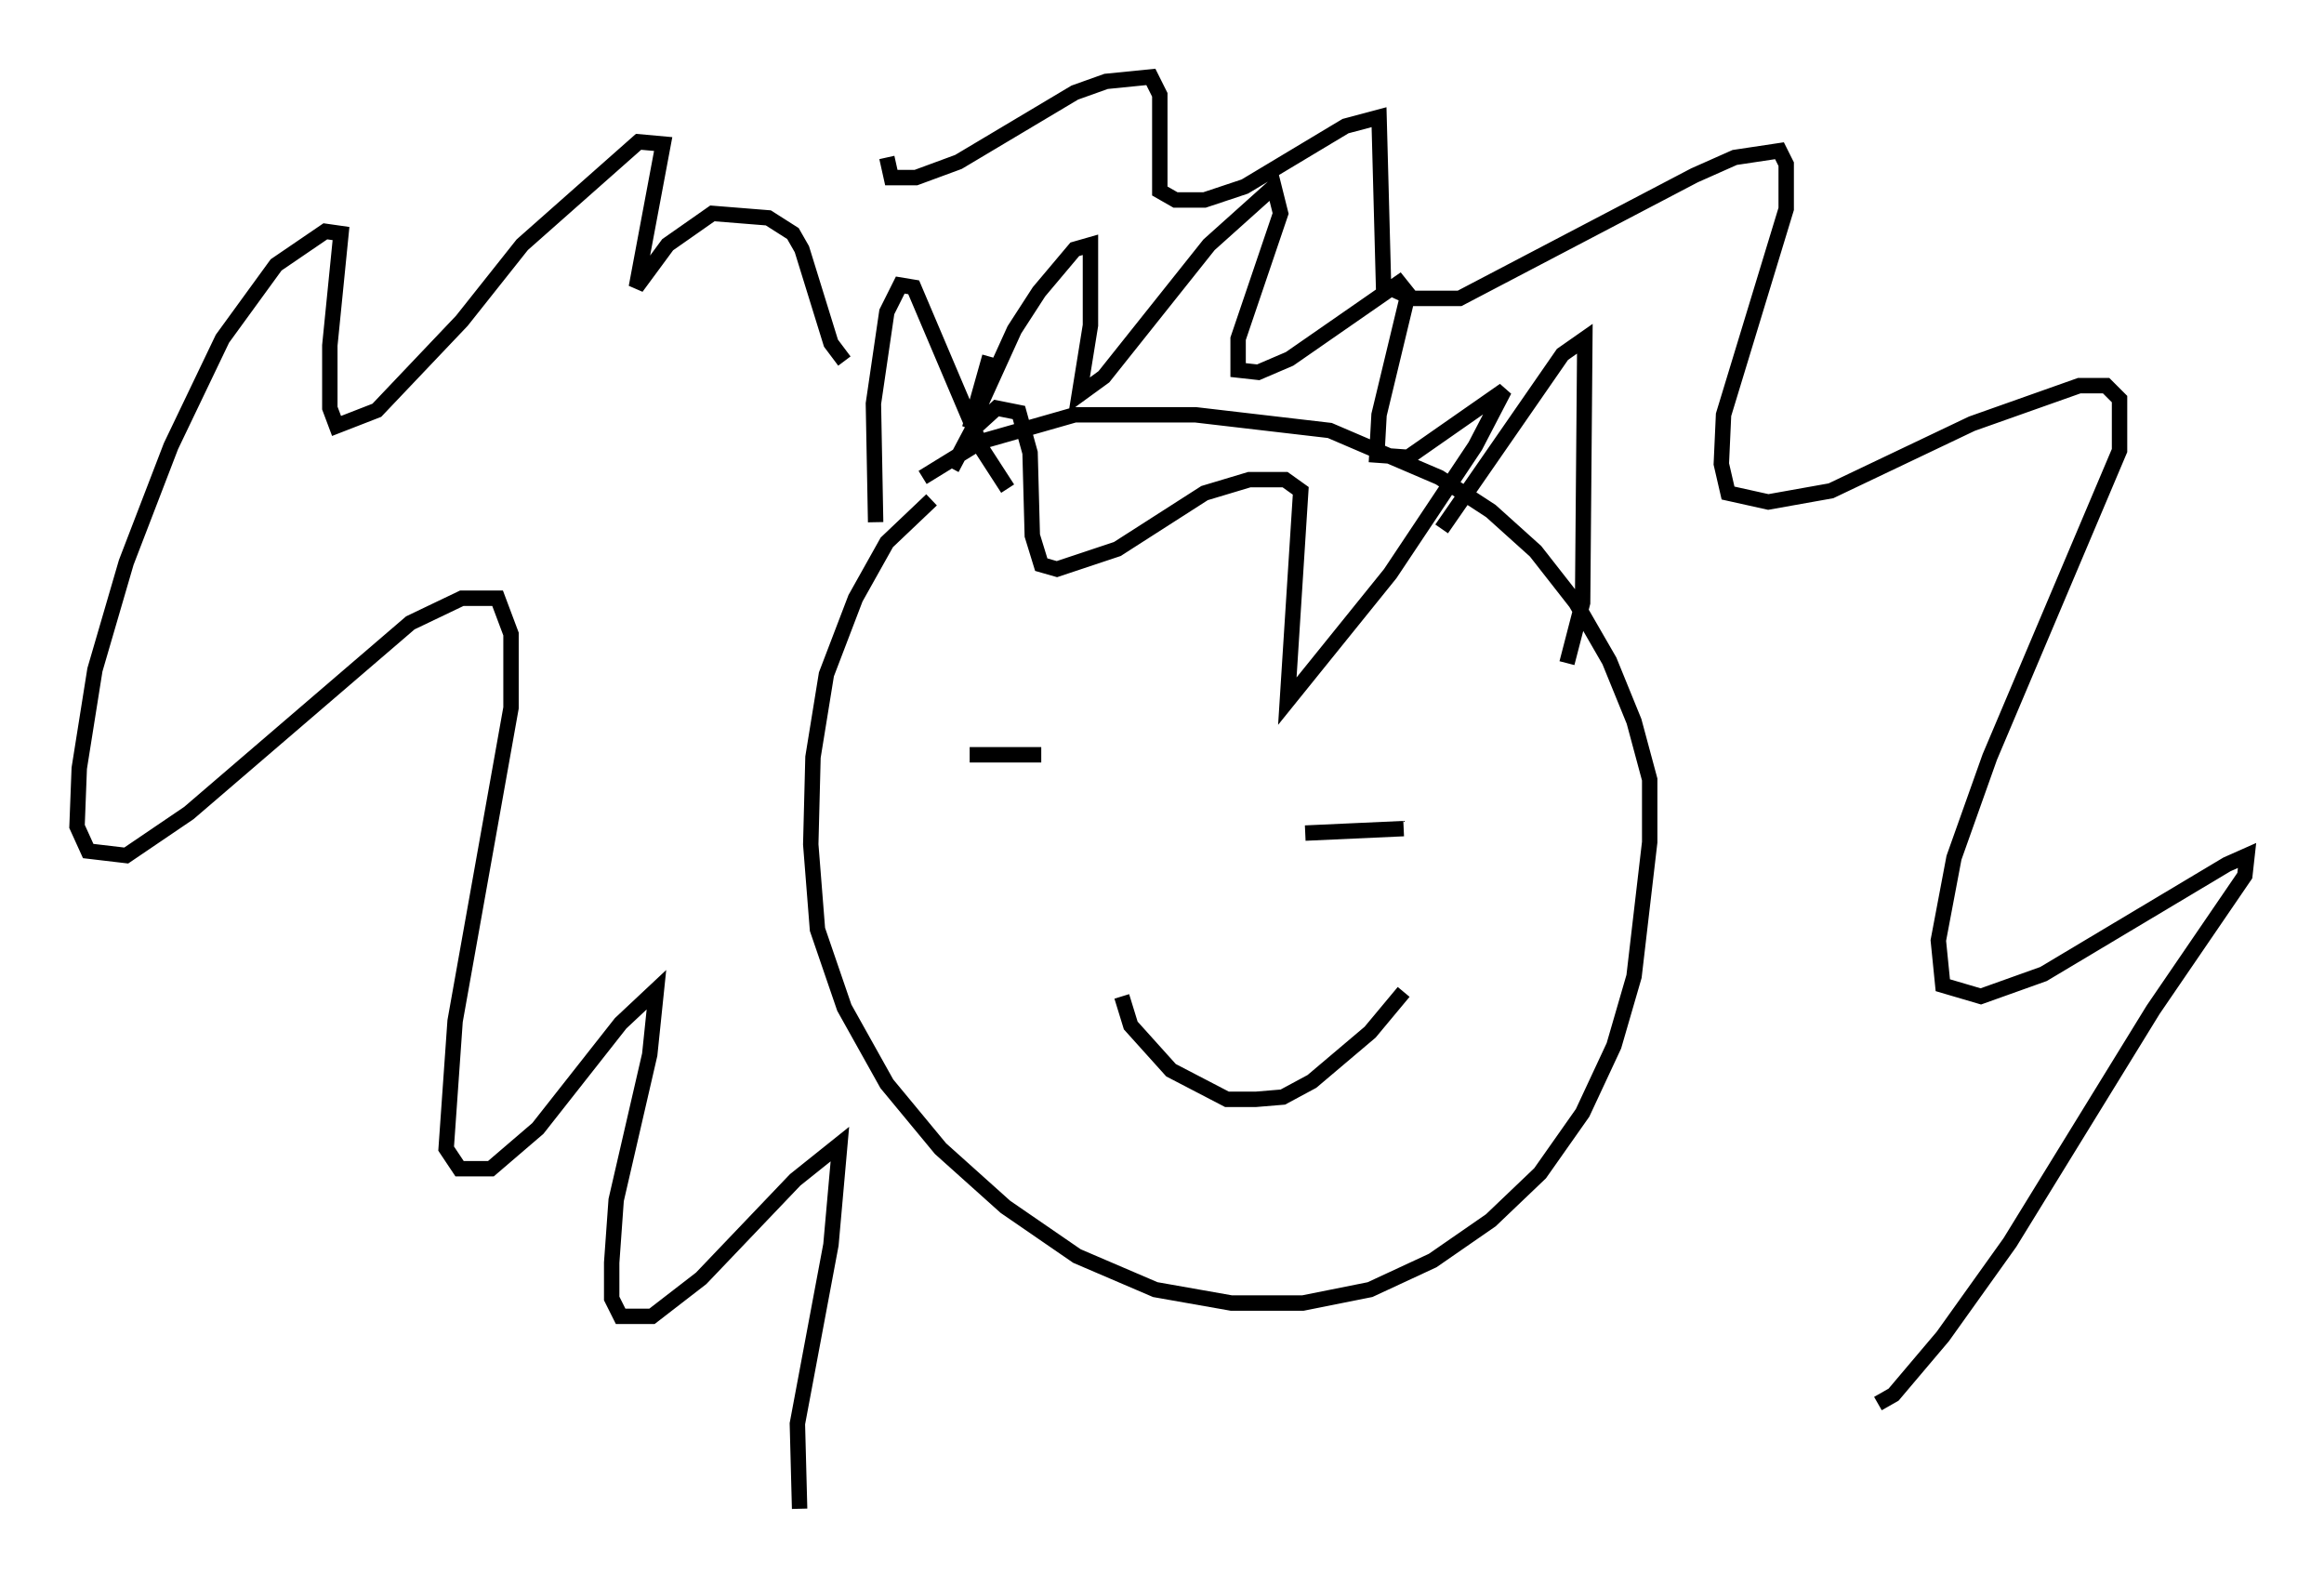 <?xml version="1.0" encoding="utf-8" ?>
<svg baseProfile="full" height="102.961" version="1.1" width="150.894" xmlns="http://www.w3.org/2000/svg" xmlns:ev="http://www.w3.org/2001/xml-events" xmlns:xlink="http://www.w3.org/1999/xlink"><defs /><rect fill="white" height="102.961" width="150.894" x="0" y="0" /><path d="M62.519, 31.871 m-2.034, 0.581 l-2.905, 2.76 -2.034, 3.631 l-1.888, 4.939 -0.872, 5.374 l-0.145, 5.665 0.436, 5.52 l1.743, 5.084 2.76, 4.939 l3.486, 4.212 4.212, 3.777 l4.648, 3.196 5.084, 2.179 l4.939, 0.872 4.648, 0.0 l4.358, -0.872 4.067, -1.888 l3.777, -2.615 3.196, -3.05 l2.76, -3.922 2.034, -4.358 l1.307, -4.503 1.017, -8.715 l0.0, -4.067 -1.017, -3.777 l-1.598, -3.922 -2.179, -3.777 l-2.615, -3.341 -2.905, -2.615 l-3.341, -2.179 -7.117, -3.05 l-8.715, -1.017 -7.844, 0.0 l-6.101, 1.743 -3.777, 2.324 m-3.05, 2.905 l-0.145, -7.698 0.872, -5.955 l0.872, -1.743 0.872, 0.145 l4.503, 10.603 1.598, 2.469 m28.179, 2.615 l7.844, -11.33 1.453, -1.017 l-0.145, 17.14 -1.017, 3.922 m-37.475, -19.899 l-1.307, 4.648 2.905, -6.391 l1.598, -2.469 2.324, -2.76 l1.017, -0.291 0.0, 5.229 l-0.726, 4.503 1.598, -1.162 l6.827, -8.57 4.212, -3.777 l0.436, 1.743 -2.76, 8.134 l0.0, 2.034 1.307, 0.145 l2.034, -0.872 7.117, -4.939 l0.581, 0.726 -1.888, 7.844 l-0.145, 2.615 2.034, 0.145 l6.246, -4.358 -1.888, 3.631 l-5.52, 8.279 -6.682, 8.279 l0.872, -13.654 -1.017, -0.726 l-2.324, 0.0 -2.905, 0.872 l-5.665, 3.631 -3.922, 1.307 l-1.017, -0.291 -0.581, -1.888 l-0.145, -5.374 -0.726, -2.615 l-1.453, -0.291 -1.598, 1.453 l-1.307, 2.469 m-6.972, -6.972 l-0.872, -1.162 -1.888, -6.101 l-0.581, -1.017 -1.598, -1.017 l-3.631, -0.291 -2.905, 2.034 l-2.034, 2.76 1.743, -9.296 l-1.598, -0.145 -7.553, 6.682 l-3.922, 4.939 -5.52, 5.81 l-2.615, 1.017 -0.436, -1.162 l0.0, -4.067 0.726, -7.263 l-1.017, -0.145 -3.196, 2.179 l-3.486, 4.793 -3.341, 6.972 l-2.905, 7.553 -2.034, 6.972 l-1.017, 6.391 -0.145, 3.777 l0.726, 1.598 2.469, 0.291 l4.067, -2.76 14.38, -12.346 l3.341, -1.598 2.324, 0.0 l0.872, 2.324 0.0, 4.793 l-3.631, 20.335 -0.581, 8.279 l0.872, 1.307 2.034, 0.0 l3.05, -2.615 5.374, -6.827 l2.324, -2.179 -0.436, 4.212 l-2.179, 9.441 -0.291, 4.067 l0.0, 2.324 0.581, 1.162 l2.034, 0.0 3.196, -2.469 l6.101, -6.391 2.905, -2.324 l-0.581, 6.536 -2.179, 11.62 l0.145, 5.52 m5.665, -87.732 l0.291, 1.307 1.598, 0.0 l2.76, -1.017 7.553, -4.503 l2.034, -0.726 2.905, -0.291 l0.581, 1.162 0.0, 6.246 l1.017, 0.581 1.888, 0.0 l2.615, -0.872 6.536, -3.922 l2.179, -0.581 0.291, 10.894 l1.888, 0.872 3.05, 0.0 l15.251, -7.989 2.615, -1.162 l2.905, -0.436 0.436, 0.872 l0.0, 2.905 -4.067, 13.363 l-0.145, 3.196 0.436, 1.888 l2.615, 0.581 4.067, -0.726 l9.151, -4.358 6.972, -2.469 l1.743, 0.0 0.872, 0.872 l0.0, 3.341 -8.425, 19.899 l-2.324, 6.536 -1.017, 5.374 l0.291, 2.905 2.469, 0.726 l4.067, -1.453 11.911, -7.117 l1.307, -0.581 -0.145, 1.307 l-5.955, 8.715 -9.296, 15.106 l-4.358, 6.101 -3.196, 3.777 l-1.017, 0.581 m-52.145, -45.173 l0.0, 0.0 m-6.827, 3.05 l4.648, 0.0 m17.14, 5.084 l6.391, -0.291 m-18.302, 10.894 l0.581, 1.888 2.615, 2.905 l3.631, 1.888 1.888, 0.0 l1.743, -0.145 1.888, -1.017 l3.777, -3.196 2.179, -2.615 " fill="none" stroke="black" stroke-width="1" /></svg>